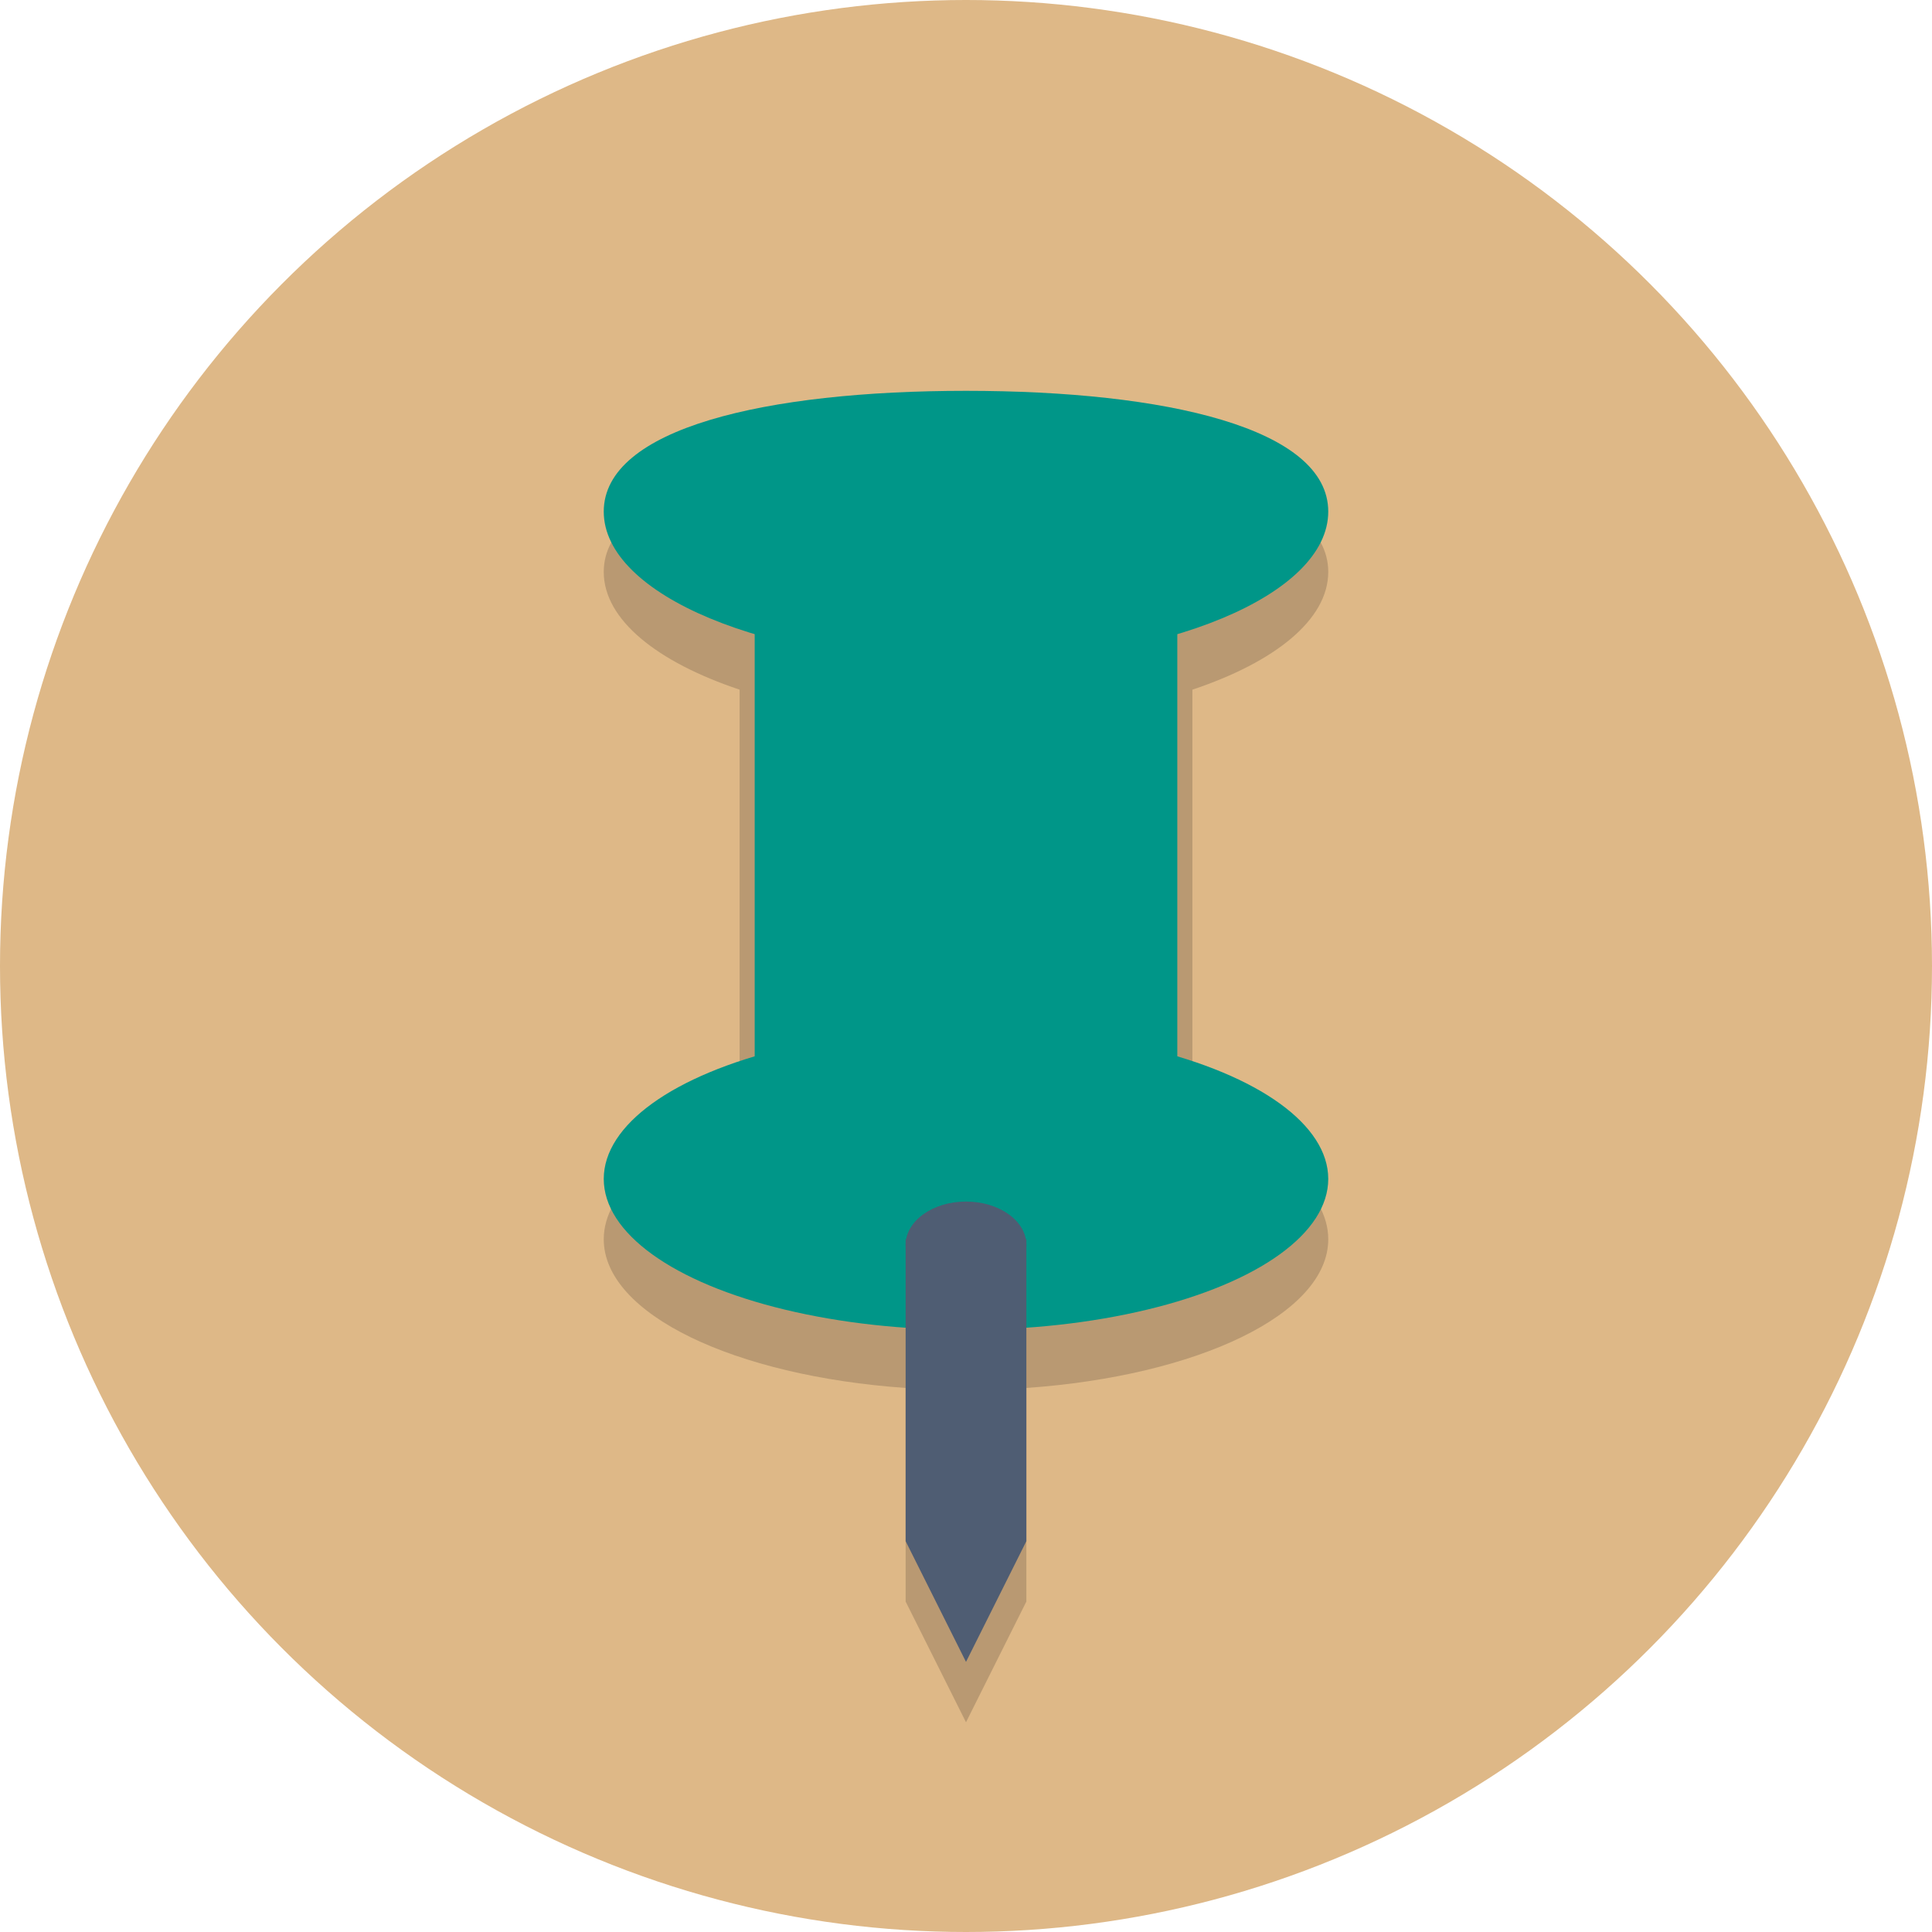 <svg width="64" height="64" xmlns="http://www.w3.org/2000/svg">

 <g>
  <title>background</title>
  <rect fill="none" id="canvas_background" height="402" width="582" y="-1" x="-1"/>
 </g>
 <g>
  <title>Layer 1</title>
  <circle id="svg_2" r="32" fill="#deb887" cy="32" cx="32"/>
  <path opacity="0.2" id="svg_4" fill="#231F20" d="m39.5,37.154l0,-14.308c2.741,-0.916 4.5,-2.322 4.5,-3.9c0,-2.761 -5.373,-4 -12,-4s-12,1.239 -12,4c0,1.578 1.759,2.983 4.5,3.9l0,14.307c-2.741,0.916 -4.5,2.322 -4.5,3.9c0,2.477 4.327,4.528 10,4.925l0,7.075l2,4l2,-4l0,-7.075c5.673,-0.398 10,-2.448 10,-4.925c0,-1.578 -1.759,-2.983 -4.5,-3.899z"/>
  <ellipse id="svg_6" ry="5" rx="12" fill="#009688" cy="39.053" cx="32"/>
  <path id="svg_8" fill="#009688" d="m44,16.947c0,2.761 -5.373,5 -12,5s-12,-2.239 -12,-5s5.373,-4 12,-4s12,1.238 12,4z"/>
  <rect id="svg_10" y="20" x="25" width="14" height="20" fill="#009688"/>
  <polygon id="svg_12" points="30,51.053 32,55.053 34,51.053 34,41.053 30,41.053   " fill="#4f5d73"/>
  <ellipse id="svg_14" ry="1.438" rx="2" fill="#4F5D73" cy="41.241" cx="32"/>
 </g>
</svg>